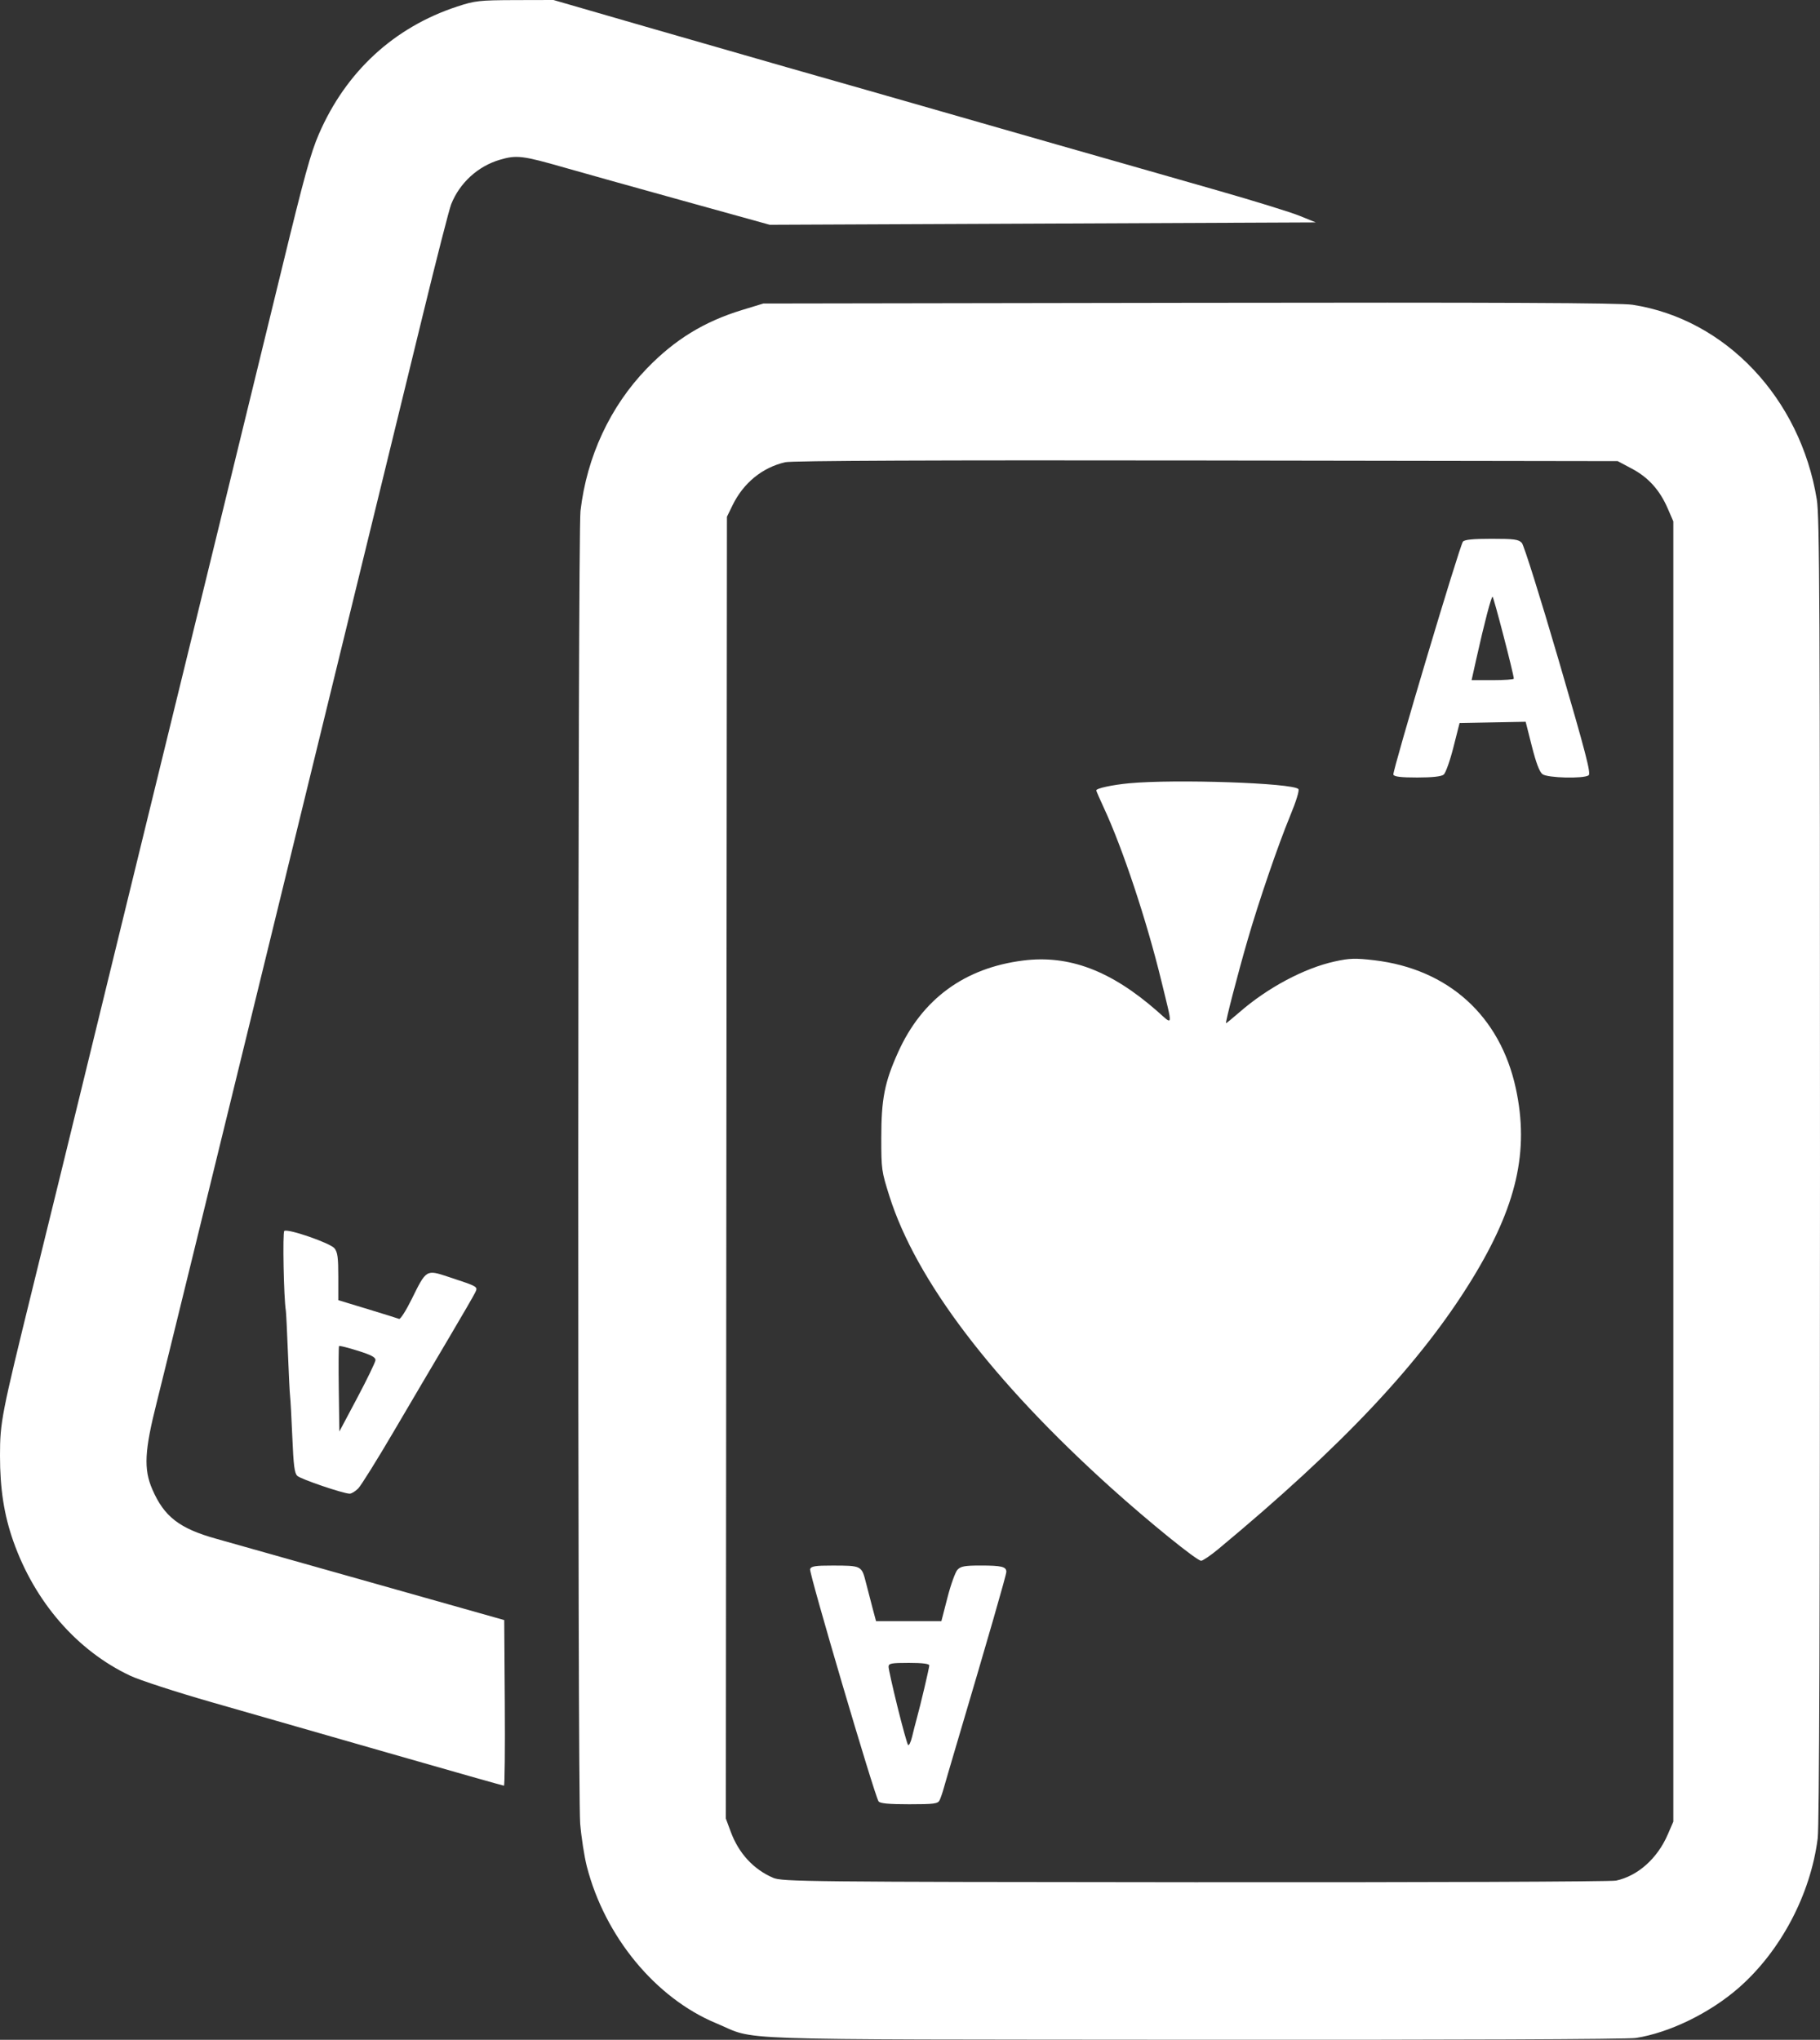 <svg width="58" height="65" viewBox="0 0 58 65" fill="none" xmlns="http://www.w3.org/2000/svg">
<rect x="0" y="0" width="58" height="65" fill="#333333" stroke="none"/>
<path fill-rule="evenodd" clip-rule="evenodd" d="M52.132 64.942C53.206 64.774 54.495 64.145 55.413 63.341C56.749 62.17 57.701 60.366 57.927 58.578C57.977 58.179 58 51.58 58 37.271C58 19.23 57.987 16.46 57.898 15.915C57.373 12.687 54.989 10.168 52.028 9.712C51.633 9.651 47.76 9.634 37.904 9.65L24.326 9.672L23.657 9.876C22.439 10.247 21.507 10.819 20.616 11.74C19.446 12.949 18.701 14.549 18.499 16.282C18.411 17.037 18.402 57.044 18.489 58.109C18.526 58.548 18.621 59.163 18.701 59.475C19.276 61.711 20.891 63.669 22.822 64.472C24.173 65.034 22.748 64.985 38.007 64.999C46.211 65.006 51.866 64.983 52.132 64.942ZM24.638 59.838C24.013 59.568 23.546 59.062 23.291 58.38L23.131 57.949L23.148 37.208L23.166 16.467L23.346 16.098C23.694 15.387 24.294 14.897 25.026 14.729C25.238 14.68 29.844 14.661 38.45 14.674L51.552 14.694L52.004 14.934C52.53 15.213 52.892 15.614 53.146 16.2L53.326 16.615L53.326 37.331L53.326 58.048L53.146 58.463C52.817 59.223 52.193 59.779 51.502 59.927C51.342 59.962 45.3 59.985 38.075 59.979C25.689 59.969 24.922 59.961 24.638 59.838ZM29.944 57.365C29.978 57.294 30.038 57.119 30.077 56.977C30.116 56.835 30.287 56.254 30.455 55.685C31.485 52.214 32.07 50.185 32.07 50.088C32.07 49.924 31.921 49.887 31.246 49.887C30.747 49.887 30.615 49.911 30.512 50.022C30.444 50.097 30.3 50.495 30.194 50.908L30 51.66L28.959 51.66L27.918 51.66L27.814 51.272C27.758 51.059 27.659 50.679 27.595 50.428C27.458 49.89 27.458 49.889 26.524 49.888C25.981 49.887 25.849 49.909 25.816 50.002C25.776 50.114 27.87 57.216 27.998 57.402C28.043 57.468 28.322 57.494 28.972 57.494C29.77 57.494 29.89 57.478 29.944 57.365ZM16.087 54.264L16.069 51.625L11.838 50.43C9.511 49.772 7.285 49.144 6.891 49.034C5.718 48.707 5.23 48.33 4.854 47.459C4.574 46.812 4.604 46.232 4.997 44.68C5.172 43.99 6.777 37.442 8.564 30.131C10.35 22.819 12.008 16.039 12.247 15.064C12.487 14.089 13.039 11.829 13.474 10.041C13.909 8.254 14.316 6.663 14.379 6.506C14.652 5.824 15.232 5.295 15.933 5.09C16.465 4.934 16.652 4.957 17.994 5.342C18.549 5.501 20.247 5.976 21.767 6.397L24.53 7.163L33.23 7.125L41.931 7.087L41.419 6.879C41.137 6.764 39.97 6.403 38.826 6.076C37.681 5.749 36.361 5.372 35.892 5.237C35.422 5.103 34.44 4.823 33.708 4.614C32.976 4.405 32.163 4.172 31.9 4.096C31.637 4.02 30.762 3.769 29.955 3.538C29.148 3.307 28.089 3.004 27.601 2.864C27.113 2.724 25.977 2.4 25.076 2.144C24.175 1.887 22.134 1.3 20.538 0.839L17.638 -3.52852e-06L16.41 0.003C15.272 0.007 15.137 0.022 14.568 0.209C12.554 0.871 11.023 2.284 10.161 4.275C9.9 4.878 9.697 5.616 8.972 8.601C8.493 10.569 7.505 14.616 6.917 17.021C6.673 18.016 6.401 19.13 6.312 19.495C6.066 20.501 5.323 23.537 4.776 25.773C4.507 26.87 4.016 28.88 3.684 30.241C3.352 31.602 2.861 33.613 2.593 34.709C2.324 35.806 2.028 37.019 1.934 37.405C1.84 37.791 1.44 39.42 1.045 41.024C0.043 45.1 0.001 45.315 5.4417e-06 46.389C-0.001 47.438 0.13 48.278 0.424 49.111C1.108 51.051 2.461 52.606 4.156 53.401C4.453 53.541 5.613 53.918 6.732 54.239C7.852 54.56 10.398 55.291 12.392 55.863C14.385 56.435 16.035 56.903 16.06 56.903C16.085 56.903 16.097 55.716 16.087 54.264ZM28.601 54.388C28.445 53.757 28.317 53.183 28.317 53.114C28.317 53.005 28.401 52.989 28.966 52.989C29.392 52.989 29.614 53.017 29.614 53.07C29.614 53.15 29.328 54.362 29.206 54.798C29.172 54.92 29.109 55.166 29.067 55.343C29.024 55.521 28.966 55.638 28.937 55.602C28.909 55.566 28.757 55.02 28.601 54.388ZM38.826 49.362C42.788 46.073 45.28 43.422 46.909 40.766C48.336 38.438 48.739 36.68 48.306 34.681C47.806 32.371 46.155 30.878 43.794 30.599C43.195 30.529 43.006 30.534 42.535 30.638C41.566 30.85 40.397 31.473 39.501 32.254C39.279 32.447 39.086 32.605 39.072 32.605C39.038 32.605 39.448 31.023 39.761 29.946C40.116 28.721 40.729 26.932 41.11 26.009C41.309 25.528 41.414 25.185 41.377 25.144C41.198 24.95 37.449 24.822 35.982 24.96C35.443 25.011 34.936 25.121 34.936 25.187C34.936 25.206 35.044 25.455 35.176 25.739C35.776 27.028 36.543 29.336 37.008 31.249C37.383 32.793 37.4 32.677 36.867 32.211C35.395 30.925 34.066 30.425 32.606 30.608C30.739 30.843 29.384 31.836 28.622 33.528C28.19 34.485 28.085 35.022 28.085 36.261C28.085 37.262 28.093 37.32 28.341 38.107C29.189 40.795 31.618 43.995 35.402 47.406C36.615 48.499 38.148 49.74 38.278 49.735C38.335 49.733 38.582 49.565 38.826 49.362ZM11.415 47.431C11.506 47.34 12.019 46.517 12.555 45.603C13.092 44.689 13.875 43.36 14.297 42.649C14.718 41.938 15.098 41.282 15.142 41.19C15.234 40.996 15.248 41.005 14.296 40.69C13.578 40.453 13.589 40.446 13.115 41.408C12.938 41.765 12.76 42.044 12.719 42.028C12.678 42.011 12.225 41.87 11.713 41.714L10.781 41.431L10.781 40.682C10.781 40.076 10.758 39.904 10.661 39.78C10.532 39.614 9.179 39.145 9.06 39.225C9.002 39.264 9.042 41.358 9.109 41.763C9.119 41.824 9.149 42.422 9.175 43.092C9.201 43.763 9.232 44.394 9.245 44.495C9.258 44.597 9.29 45.185 9.316 45.802C9.354 46.706 9.385 46.945 9.475 47.03C9.587 47.136 10.944 47.597 11.144 47.597C11.203 47.597 11.325 47.523 11.415 47.431ZM10.805 42.893C10.821 42.877 11.09 42.944 11.404 43.043C11.839 43.18 11.972 43.252 11.965 43.346C11.959 43.414 11.698 43.953 11.385 44.543L10.815 45.616L10.796 44.27C10.786 43.529 10.79 42.91 10.805 42.893ZM50.626 24.707C50.707 24.651 50.543 24.019 49.671 21.036C49.088 19.041 48.564 17.373 48.498 17.3C48.397 17.188 48.254 17.169 47.534 17.169C46.941 17.169 46.669 17.196 46.62 17.261C46.51 17.407 44.368 24.581 44.404 24.683C44.426 24.75 44.644 24.776 45.166 24.776C45.645 24.776 45.935 24.744 46.008 24.683C46.07 24.633 46.209 24.242 46.317 23.816L46.514 23.04L47.567 23.02L48.62 23L48.818 23.782C48.955 24.32 49.06 24.596 49.156 24.67C49.316 24.791 50.461 24.82 50.626 24.707ZM47.049 20.991C47.299 19.869 47.522 19.015 47.565 19.015C47.599 19.015 48.242 21.491 48.242 21.625C48.242 21.652 47.94 21.674 47.57 21.674L46.897 21.674L47.049 20.991Z" fill="white"/>
</svg>

